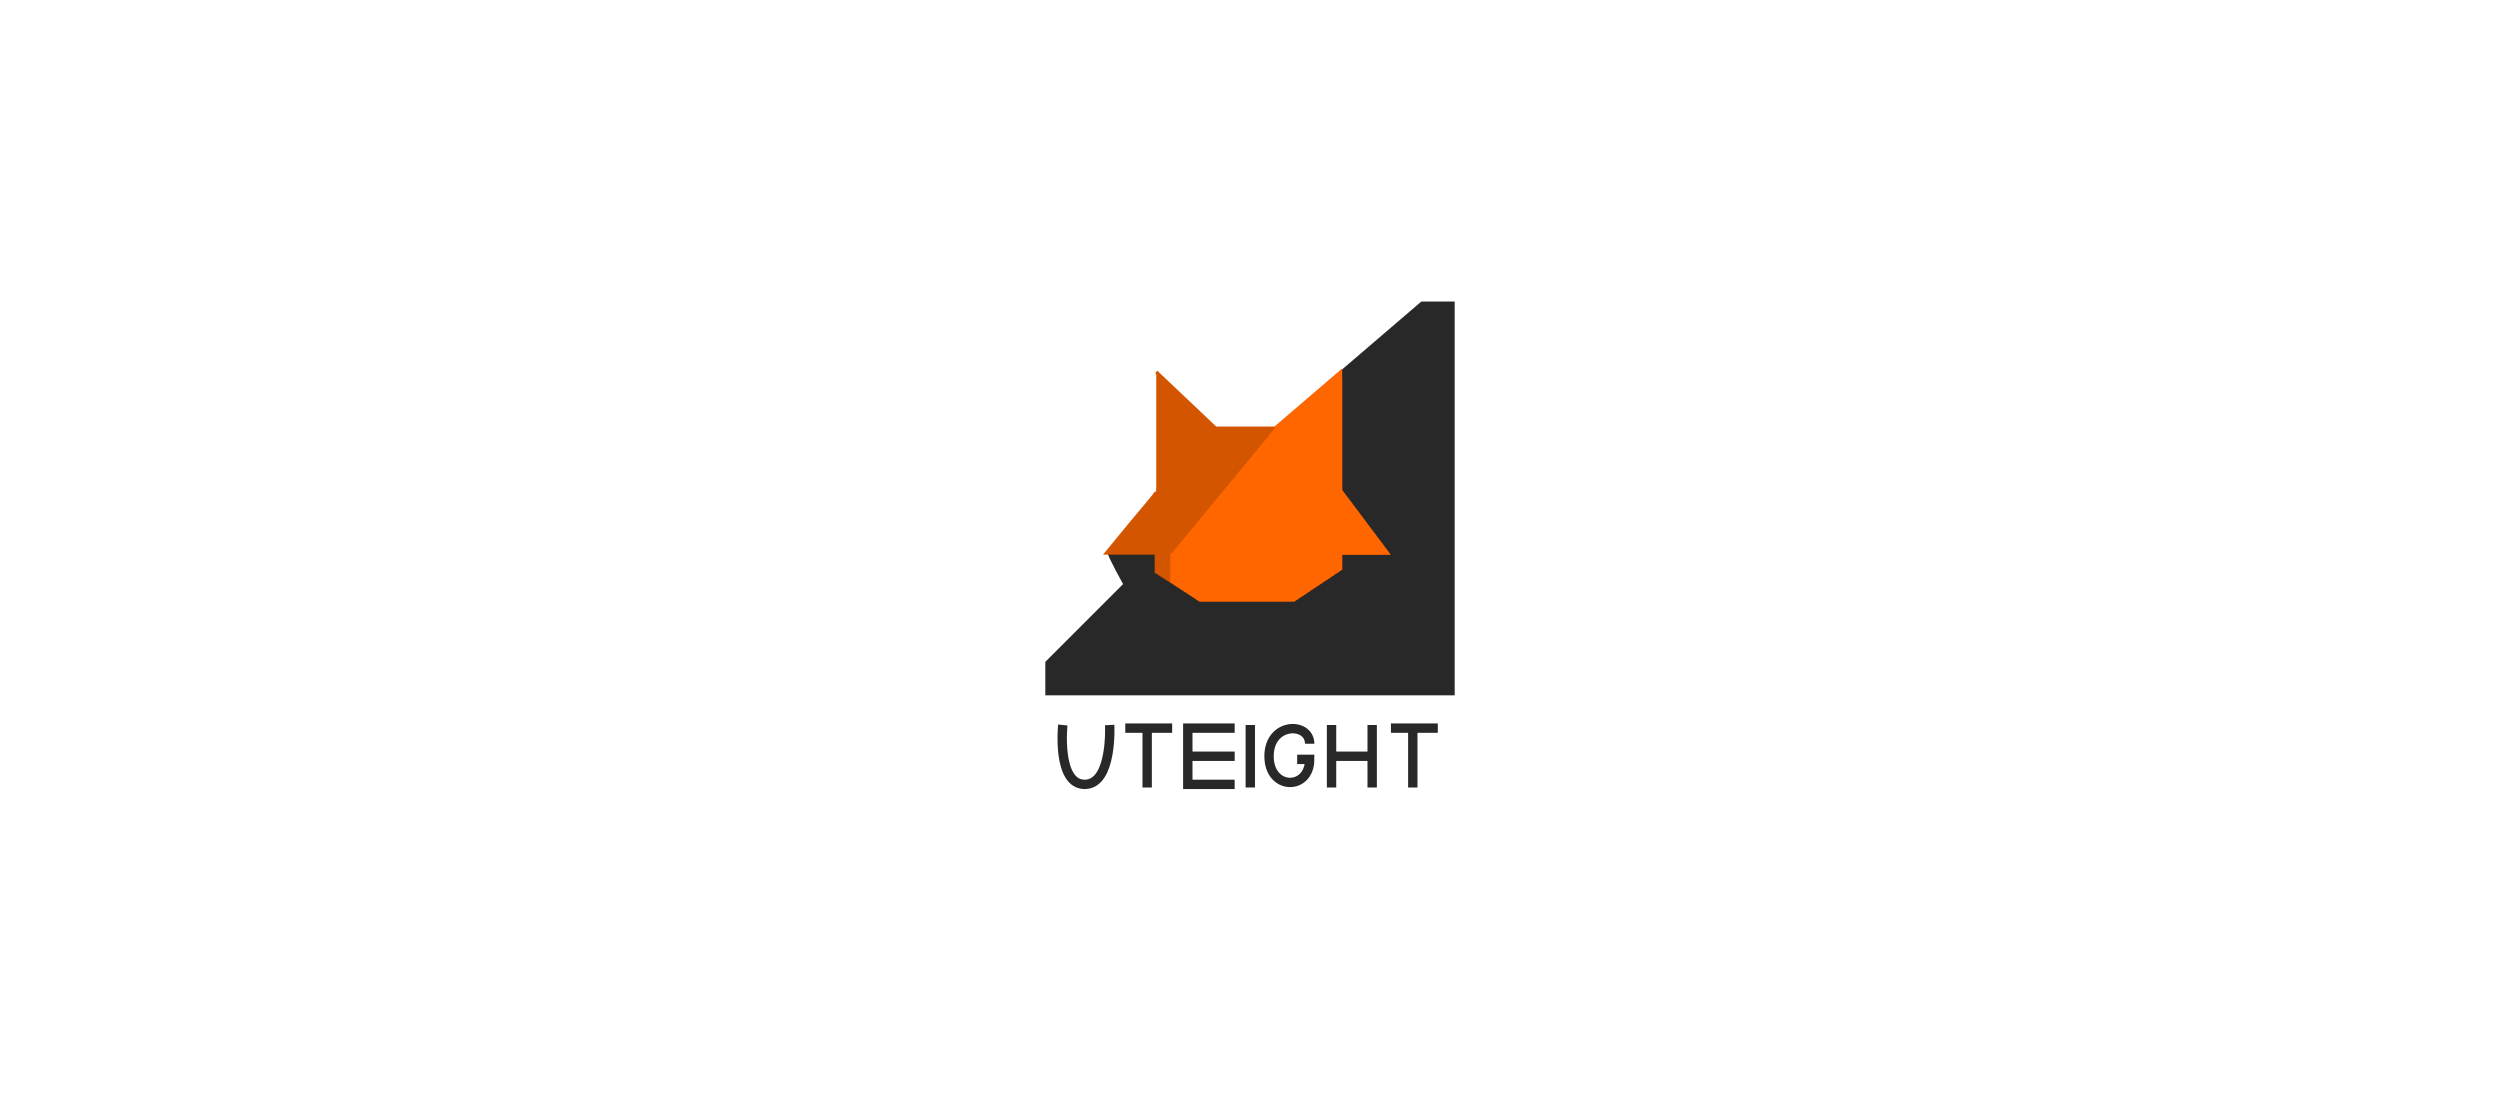 <?xml version="1.0" encoding="UTF-8" standalone="no"?>
<!-- Created with Inkscape (http://www.inkscape.org/) -->

<svg
   xmlns:dc="http://purl.org/dc/elements/1.1/"
   xmlns:cc="http://creativecommons.org/ns#"
   xmlns:rdf="http://www.w3.org/1999/02/22-rdf-syntax-ns#"
   xmlns:svg="http://www.w3.org/2000/svg"
   xmlns="http://www.w3.org/2000/svg"
   xmlns:sodipodi="http://sodipodi.sourceforge.net/DTD/sodipodi-0.dtd"
   xmlns:inkscape="http://www.inkscape.org/namespaces/inkscape"
   width="800"
   height="350"
   id="svg2"
   version="1.1"
   inkscape:version="0.48.4 r9939"
   sodipodi:docname="new_logo_v.svg"
   inkscape:export-filename="/home/elena/Documents/Inkscape_v/dribbble_v/new_logo_v_2.png"
   inkscape:export-xdpi="90"
   inkscape:export-ydpi="90">
  <defs
     id="defs4" />
  <sodipodi:namedview
     id="base"
     pagecolor="#ffffff"
     bordercolor="#666666"
     borderopacity="1.0"
     inkscape:pageopacity="0.0"
     inkscape:pageshadow="2"
     inkscape:zoom="0.7"
     inkscape:cx="411.74463"
     inkscape:cy="370.597"
     inkscape:document-units="px"
     inkscape:current-layer="layer1"
     showgrid="true"
     inkscape:window-width="1366"
     inkscape:window-height="718"
     inkscape:window-x="0"
     inkscape:window-y="0"
     inkscape:window-maximized="1"
     showguides="true"
     inkscape:guide-bbox="true">
    <inkscape:grid
       type="xygrid"
       id="grid2985"
       empspacing="5"
       visible="true"
       enabled="true"
       snapvisiblegridlinesonly="true"
       spacingx="1px"
       spacingy="1px" />
  </sodipodi:namedview>
  <g
     inkscape:label="Layer 1"
     inkscape:groupmode="layer"
     id="layer1"
     transform="translate(0,-702.362)">
    <g
       id="g3833"
       transform="translate(0,47)">
      <g
         transform="translate(15,0)"
         id="g3812">
        <path
           style="fill:#282828;fill-opacity:1;stroke:#282828;stroke-width:1px;stroke-linecap:butt;stroke-linejoin:miter;stroke-opacity:1"
           d="m 370,110 70,-60 10,0 0,125 -130,0 0,-10 25,-25 c 0,0 -5,-9 -5,-10 5,-7 22.113,-10.986 30,-20 z"
           id="path3776"
           inkscape:connector-curvature="0"
           sodipodi:nodetypes="ccccccccc"
           transform="translate(0,702.362)" />
        <path
           style="fill:#d45500;fill-opacity:1;stroke:#d45500;stroke-width:1px;stroke-linecap:butt;stroke-linejoin:miter;stroke-opacity:1"
           d="m 355,812.362 c 1,0 -3,4 -16,20 l 16,0 0,6 14,9 30,0 15,-10 0,-5 15,0 -15,-20 0,-35 -20,15 -20,0 -19,-18"
           id="path3778"
           inkscape:connector-curvature="0"
           sodipodi:nodetypes="cccccccccccccc" />
        <path
           sodipodi:nodetypes="cccccccccc"
           inkscape:connector-curvature="0"
           id="path3780"
           d="m 360,832.362 0,9 9,6 30,0 15,-10 0,-5 15,0 -15,-20 0,-38 -21,18"
           style="fill:#ff6600;fill-opacity:1;stroke:#ff6600;stroke-width:1px;stroke-linecap:butt;stroke-linejoin:miter;stroke-opacity:1" />
      </g>
      <g
         transform="translate(15.095,0)"
         id="g3817">
        <path
           style="fill:none;stroke:#282828;stroke-width:3;stroke-linecap:butt;stroke-linejoin:miter;stroke-miterlimit:4;stroke-opacity:1;stroke-dasharray:none"
           d="m 385,185 0,20"
           id="path3782"
           inkscape:connector-curvature="0"
           transform="translate(0,702.362)" />
        <path
           style="fill:none;stroke:#282828;stroke-width:3;stroke-linecap:butt;stroke-linejoin:miter;stroke-miterlimit:4;stroke-opacity:1;stroke-dasharray:none"
           d="m 404,191 c 0,-7 -13,-7 -13,4 0,11 13,11 13,1 l -4,0"
           id="path3784"
           inkscape:connector-curvature="0"
           sodipodi:nodetypes="cscc"
           transform="translate(0,702.362)" />
        <path
           style="fill:none;stroke:#282828;stroke-width:3;stroke-linecap:butt;stroke-linejoin:miter;stroke-miterlimit:4;stroke-opacity:1;stroke-dasharray:none"
           d="m 411,185 0,20"
           id="path3786"
           inkscape:connector-curvature="0"
           sodipodi:nodetypes="cc"
           transform="translate(0,702.362)" />
        <path
           style="fill:none;stroke:#282828;stroke-width:3;stroke-linecap:butt;stroke-linejoin:miter;stroke-miterlimit:4;stroke-opacity:1;stroke-dasharray:none"
           d="m 410,195 15,0"
           id="path3788"
           inkscape:connector-curvature="0"
           transform="translate(0,702.362)" />
        <path
           style="fill:none;stroke:#282828;stroke-width:3;stroke-linecap:butt;stroke-linejoin:miter;stroke-miterlimit:4;stroke-opacity:1;stroke-dasharray:none"
           d="m 424,185 0,20"
           id="path3790"
           inkscape:connector-curvature="0"
           sodipodi:nodetypes="cc"
           transform="translate(0,702.362)" />
        <g
           id="g3800">
          <path
             transform="translate(0,702.362)"
             inkscape:connector-curvature="0"
             id="path3792"
             d="m 430,186 15,0"
             style="fill:none;stroke:#282828;stroke-width:3;stroke-linecap:butt;stroke-linejoin:miter;stroke-miterlimit:4;stroke-opacity:1;stroke-dasharray:none"
             sodipodi:nodetypes="cc" />
          <path
             transform="translate(0,702.362)"
             inkscape:connector-curvature="0"
             id="path3794"
             d="m 437,185 0,20"
             style="fill:none;stroke:#282828;stroke-width:3;stroke-linecap:butt;stroke-linejoin:miter;stroke-miterlimit:4;stroke-opacity:1;stroke-dasharray:none" />
        </g>
        <path
           style="fill:none;stroke:#282828;stroke-width:3;stroke-linecap:butt;stroke-linejoin:miter;stroke-miterlimit:4;stroke-opacity:1;stroke-dasharray:none"
           d="m 380,186 -15,0 0,18 15,0"
           id="path3796"
           inkscape:connector-curvature="0"
           sodipodi:nodetypes="cccc"
           transform="translate(0,702.362)" />
        <path
           style="fill:none;stroke:#282828;stroke-width:3;stroke-linecap:butt;stroke-linejoin:miter;stroke-miterlimit:4;stroke-opacity:1;stroke-dasharray:none"
           d="m 365,195 15,0"
           id="path3798"
           inkscape:connector-curvature="0"
           transform="translate(0,702.362)" />
        <g
           id="g3804"
           transform="translate(-86,0)">
          <path
             style="fill:none;stroke:#282828;stroke-width:3;stroke-linecap:butt;stroke-linejoin:miter;stroke-miterlimit:4;stroke-opacity:1;stroke-dasharray:none"
             d="m 431,186 15,0"
             id="path3806"
             inkscape:connector-curvature="0"
             transform="translate(0,702.362)"
             sodipodi:nodetypes="cc" />
          <path
             style="fill:none;stroke:#282828;stroke-width:3;stroke-linecap:butt;stroke-linejoin:miter;stroke-miterlimit:4;stroke-opacity:1;stroke-dasharray:none"
             d="m 438,185 0,20"
             id="path3808"
             inkscape:connector-curvature="0"
             transform="translate(0,702.362)"
             sodipodi:nodetypes="cc" />
        </g>
        <path
           style="fill:none;stroke:#282828;stroke-width:3;stroke-linecap:butt;stroke-linejoin:miter;stroke-miterlimit:4;stroke-opacity:1;stroke-dasharray:none"
           d="m 325,185 c 0,0 -2,19 7,19 9,0 8,-19 8,-19"
           id="path3810"
           inkscape:connector-curvature="0"
           sodipodi:nodetypes="csc"
           transform="translate(0,702.362)" />
      </g>
    </g>
  </g>
</svg>
